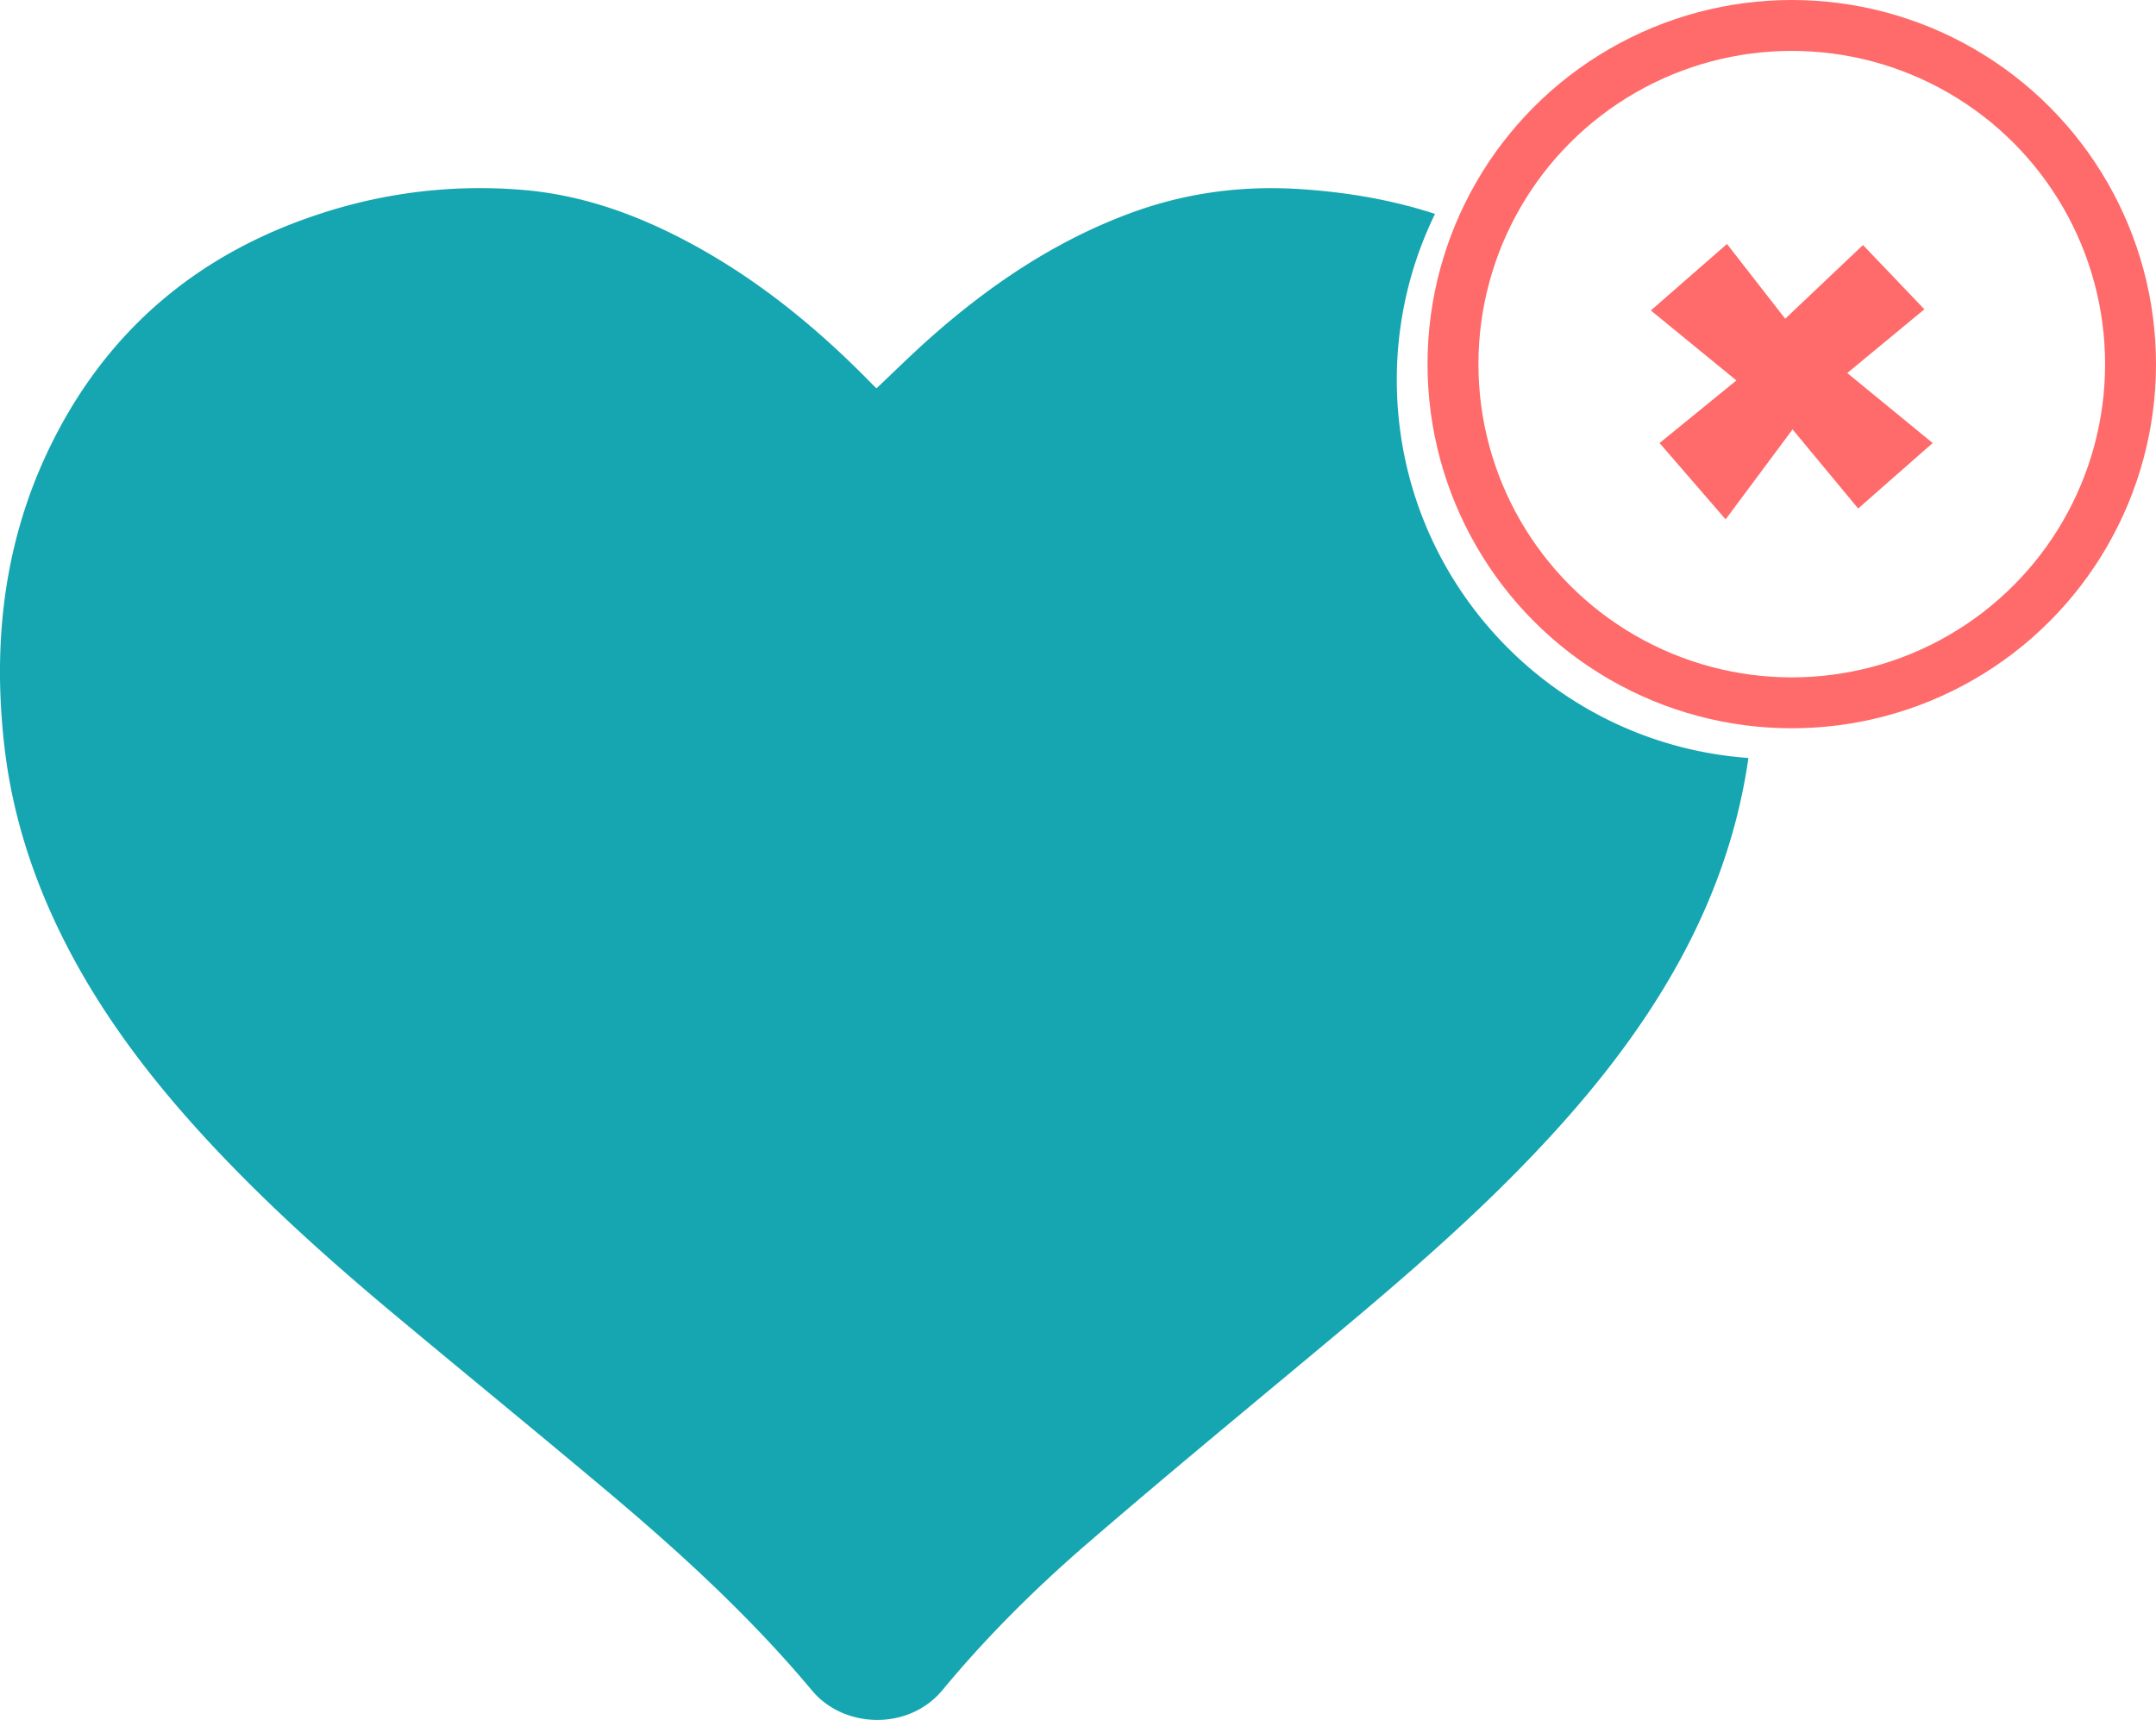 <svg xmlns="http://www.w3.org/2000/svg" width="1228.237" height="980.089" viewBox="0 0 1228.237 980.089">
  <g id="Group_67349" data-name="Group 67349" transform="translate(-6008.263 -2758.5)">
    <path id="Path_21503" data-name="Path 21503" d="M7004.31,3190.43c-6.82,47.85-24.22,92.33-50.07,134.17-22.23,35.98-49.27,68.1-78.7,98.32-39.01,40.06-81.84,75.85-124.74,111.57-41.24,34.35-82.6,68.58-123.22,103.67-29.59,25.57-57.37,53.15-82.33,83.34-19.32,23.37-56.24,22.07-74.35.38-35.02-41.92-75.2-78.7-116.91-113.78-40.79-34.31-82.11-67.99-123-102.18-35.07-29.34-69.08-59.87-100.43-93.23-34.42-36.63-64.97-76.07-87.33-121.39-16.8-34.05-28.14-69.79-32.47-107.54-7.16-62.44.54-122.62,30.09-178.78,32.67-62.09,83.45-103.08,149.89-124.7a290.871,290.871,0,0,1,116.32-13.47c32.22,2.81,62.25,13.38,90.79,28.31,39.88,20.84,74.37,48.78,105.77,80.74,1.14,1.16,2.28,2.31,3.44,3.45a3.058,3.058,0,0,0,.61.4c10.12-9.55,19.79-19.14,29.95-28.17,33.81-30.07,70.79-55.15,113.44-71.16,31.67-11.89,64.36-16.34,98.11-14.1,26.19,1.73,51.8,6.01,76.6,14.11A215.182,215.182,0,0,0,6804,2975C6804,3089.01,6892.34,3182.4,7004.31,3190.43Z" fill="#15a6b1"/>
    <circle id="Ellipse_1687" data-name="Ellipse 1687" cx="193" cy="193" r="193" transform="translate(6836 2773)" fill="none" stroke="#ff6a6a" stroke-width="29"/>
    <path id="Path_21504" data-name="Path 21504" d="M6954.585,3020.7l-37.617-43.509,43.757-35.665L6912,2901.652l43.354-37.89,33.181,42.6,44.313-42c11.14,11.665,21.673,22.7,34.962,36.613l-43.928,36.33,48.661,39.891-42.456,37.3-37.362-45.077Z" transform="translate(36.729 33.767)" fill="#ff6a6a"/>
  </g>
</svg>

